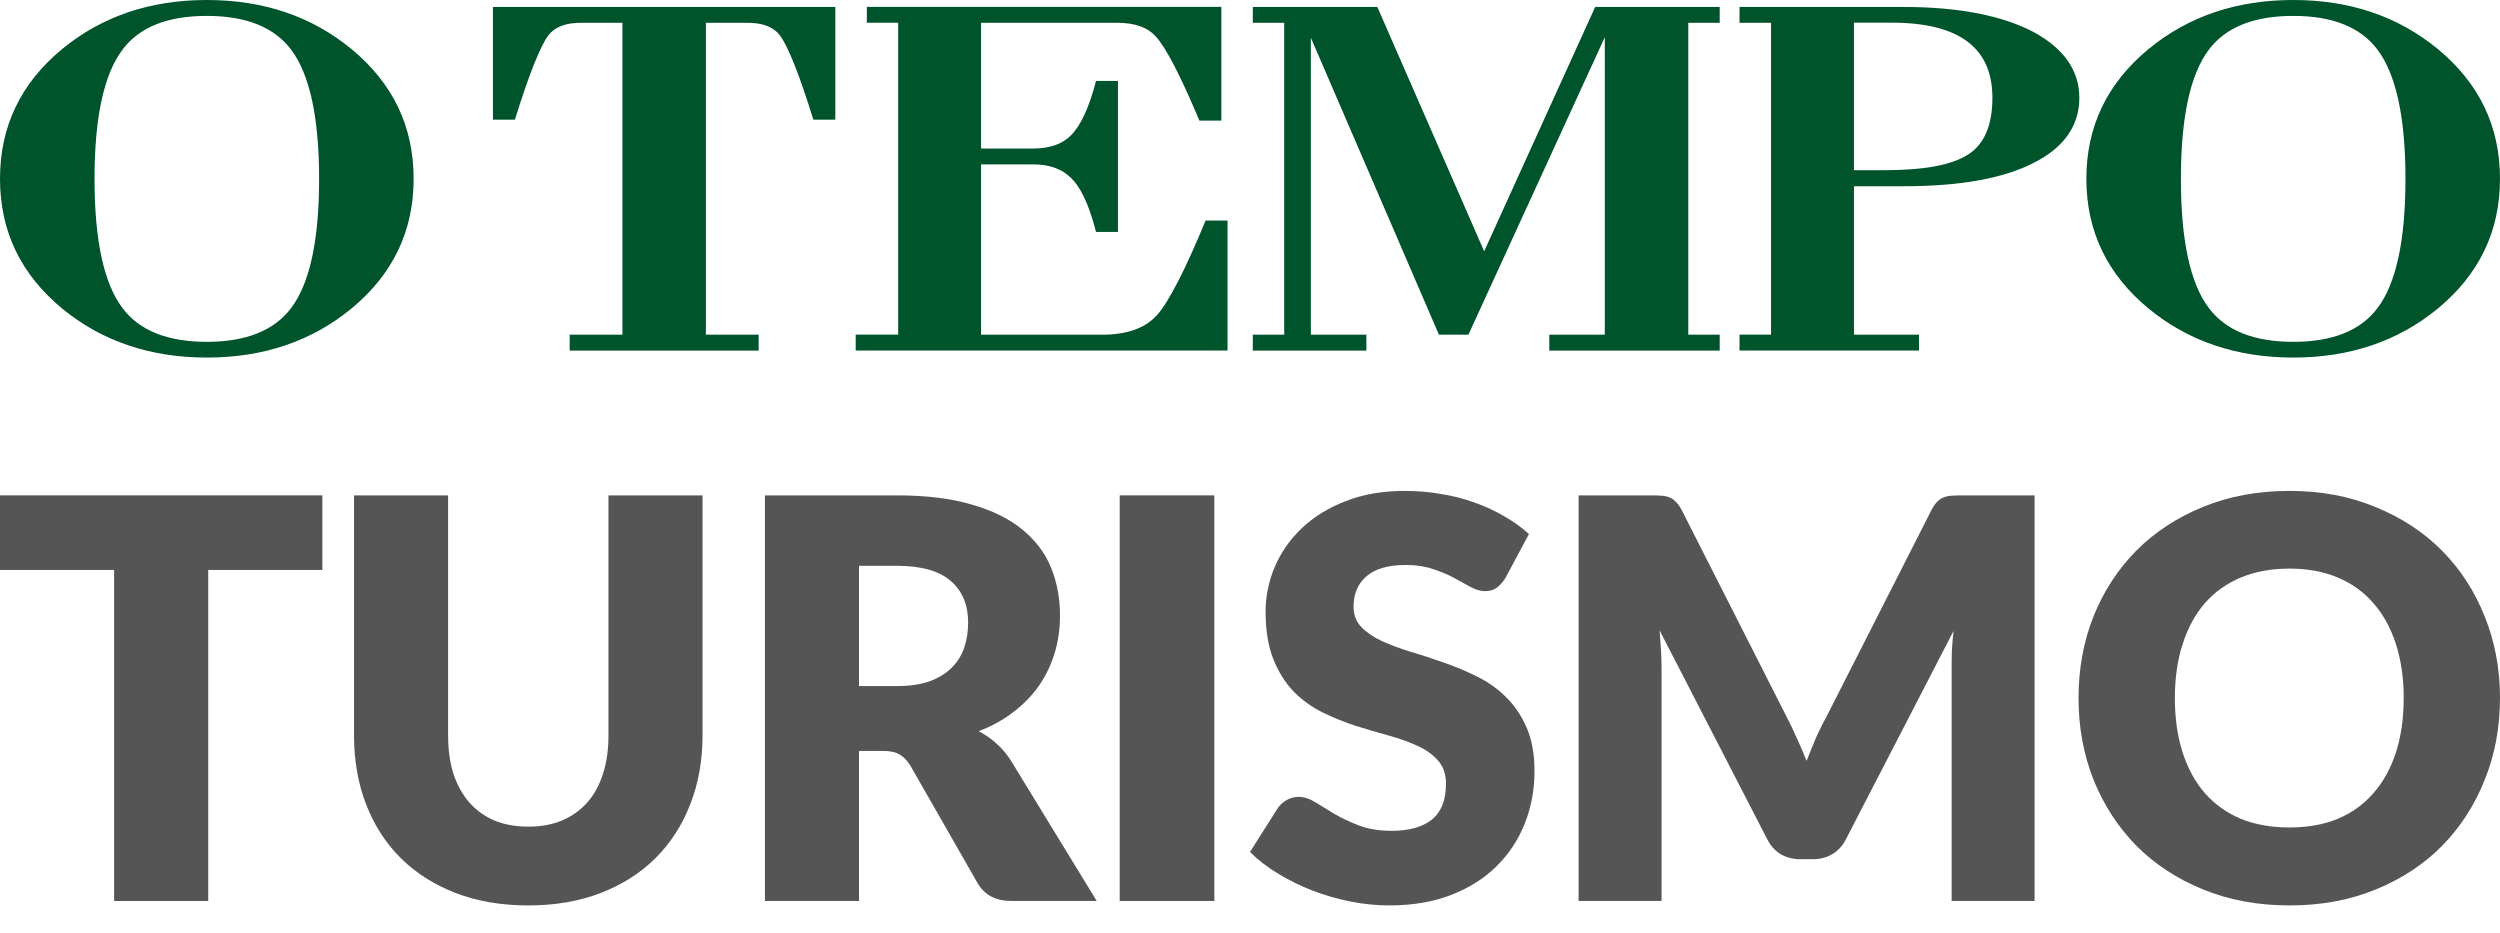 <svg width="75" height="28" viewBox="0 0 75 28" fill="none" xmlns="http://www.w3.org/2000/svg">
<path d="M40.993 10.518H37.584V10.041H38.526V0.684H37.584V0.209H41.32L44.525 7.539L47.855 0.209H51.591V0.684H50.648V10.041H51.591V10.518H46.479V10.041H48.144V1.117L44.052 10.041H43.168L41.755 6.763L39.326 1.133V10.041H40.991V10.518H40.993ZM36.826 6.615H36.168C35.58 8.049 35.046 9.1 34.689 9.476C34.334 9.853 33.793 10.041 33.066 10.041H29.431V4.931H30.992C31.486 4.931 31.869 5.07 32.142 5.35C32.406 5.604 32.634 6.076 32.829 6.763C32.848 6.826 32.864 6.89 32.88 6.958H33.539V2.429H32.88C32.676 3.224 32.422 3.769 32.121 4.068C31.86 4.327 31.484 4.456 30.992 4.456H29.431V0.684H33.518C34.038 0.684 34.421 0.818 34.668 1.086C34.983 1.434 35.42 2.279 35.982 3.619H36.641V0.207H26.005V0.682H26.945V10.038H25.671V10.516H36.826V6.612V6.615ZM16.453 1.058C16.646 0.809 16.968 0.684 17.42 0.684H18.673V10.041H17.09V10.518H22.76V10.041H21.177V0.684H22.431C22.882 0.684 23.204 0.809 23.395 1.058C23.642 1.387 23.978 2.229 24.401 3.591H25.06V0.209H14.788V3.591H15.447C15.87 2.232 16.206 1.387 16.453 1.058ZM62.591 5.364C62.591 3.793 63.215 2.495 64.461 1.467C65.653 0.489 67.097 0 68.797 0C70.497 0 71.938 0.489 73.131 1.467C74.377 2.495 75 3.793 75 5.364C75 6.934 74.377 8.232 73.131 9.26C71.938 10.238 70.495 10.727 68.797 10.727C67.099 10.727 65.653 10.238 64.461 9.26C63.215 8.232 62.591 6.934 62.591 5.364ZM65.427 5.366C65.427 7.214 65.707 8.508 66.269 9.246C66.777 9.918 67.619 10.255 68.797 10.255C69.975 10.255 70.817 9.918 71.322 9.246C71.884 8.508 72.164 7.212 72.164 5.366C72.164 3.52 71.882 2.227 71.322 1.486C70.814 0.814 69.973 0.477 68.797 0.477C67.621 0.477 66.777 0.814 66.269 1.486C65.707 2.227 65.427 3.52 65.427 5.366ZM57.569 10.516H52.186V10.038H53.131V0.684H52.186V0.209H57.101C58.758 0.209 60.066 0.463 61.023 0.969C61.926 1.465 62.38 2.121 62.38 2.935C62.38 3.748 61.942 4.4 61.065 4.858C60.146 5.345 58.834 5.587 57.122 5.587H55.619V10.041H57.571V10.518L57.569 10.516ZM55.617 5.105H56.567C57.717 5.105 58.54 4.952 59.031 4.644C59.525 4.336 59.772 3.765 59.772 2.93C59.772 1.43 58.766 0.68 56.753 0.68H55.619V5.105H55.617ZM0 5.364C0 3.793 0.623 2.495 1.869 1.467C3.062 0.489 4.505 0 6.206 0C7.906 0 9.347 0.489 10.539 1.467C11.786 2.495 12.409 3.793 12.409 5.364C12.409 6.934 11.786 8.232 10.539 9.26C9.347 10.238 7.903 10.727 6.206 10.727C4.508 10.727 3.062 10.238 1.869 9.26C0.623 8.232 0 6.934 0 5.364ZM2.836 5.366C2.836 7.214 3.116 8.508 3.678 9.246C4.183 9.918 5.027 10.255 6.203 10.255C7.379 10.255 8.223 9.918 8.731 9.246C9.293 8.505 9.573 7.212 9.573 5.366C9.573 3.52 9.291 2.227 8.731 1.486C8.223 0.814 7.381 0.477 6.203 0.477C5.025 0.477 4.183 0.814 3.678 1.486C3.116 2.227 2.836 3.52 2.836 5.366Z" fill="#00542B"/>
<path d="M9.671 17.099H6.247V27.029H3.424V17.099H0V14.861H9.671V17.099Z" fill="#555555"/>
<path d="M15.849 24.799C16.227 24.799 16.564 24.738 16.859 24.615C17.16 24.487 17.413 24.306 17.619 24.073C17.825 23.839 17.981 23.555 18.087 23.221C18.198 22.881 18.254 22.497 18.254 22.068V14.861H21.076V22.068C21.076 22.814 20.954 23.499 20.709 24.123C20.47 24.746 20.124 25.284 19.674 25.735C19.223 26.186 18.674 26.536 18.028 26.787C17.382 27.037 16.656 27.163 15.849 27.163C15.036 27.163 14.306 27.037 13.661 26.787C13.015 26.536 12.466 26.186 12.015 25.735C11.564 25.284 11.219 24.746 10.98 24.123C10.74 23.499 10.621 22.814 10.621 22.068V14.861H13.443V22.06C13.443 22.489 13.496 22.873 13.602 23.212C13.713 23.547 13.872 23.833 14.078 24.073C14.284 24.306 14.535 24.487 14.83 24.615C15.13 24.738 15.47 24.799 15.849 24.799Z" fill="#555555"/>
<path d="M26.906 20.582C27.29 20.582 27.616 20.534 27.883 20.44C28.156 20.34 28.379 20.203 28.551 20.031C28.724 19.858 28.849 19.658 28.927 19.429C29.005 19.195 29.044 18.945 29.044 18.678C29.044 18.143 28.869 17.726 28.518 17.425C28.173 17.124 27.635 16.974 26.906 16.974H25.77V20.582H26.906ZM32.902 27.029H30.347C29.873 27.029 29.534 26.851 29.328 26.494L27.307 22.962C27.212 22.812 27.107 22.703 26.99 22.636C26.873 22.564 26.706 22.528 26.488 22.528H25.77V27.029H22.948V14.861H26.906C27.786 14.861 28.535 14.953 29.152 15.137C29.776 15.315 30.283 15.565 30.672 15.888C31.068 16.211 31.355 16.593 31.533 17.032C31.711 17.472 31.8 17.951 31.8 18.469C31.8 18.864 31.747 19.237 31.641 19.588C31.535 19.939 31.38 20.264 31.174 20.565C30.968 20.86 30.711 21.125 30.405 21.358C30.105 21.592 29.757 21.784 29.361 21.935C29.545 22.029 29.718 22.149 29.879 22.294C30.041 22.433 30.185 22.6 30.313 22.795L32.902 27.029Z" fill="#555555"/>
<path d="M36.43 27.029H33.591V14.861H36.43V27.029Z" fill="#555555"/>
<path d="M45.166 17.333C45.083 17.467 44.994 17.567 44.899 17.634C44.81 17.701 44.693 17.734 44.548 17.734C44.42 17.734 44.281 17.695 44.131 17.617C43.986 17.534 43.819 17.442 43.63 17.341C43.446 17.241 43.234 17.152 42.995 17.074C42.756 16.991 42.483 16.949 42.177 16.949C41.648 16.949 41.252 17.063 40.991 17.291C40.735 17.514 40.607 17.817 40.607 18.202C40.607 18.447 40.685 18.65 40.84 18.811C40.996 18.973 41.2 19.112 41.45 19.229C41.706 19.346 41.996 19.454 42.319 19.555C42.647 19.649 42.981 19.758 43.321 19.88C43.66 19.997 43.992 20.136 44.315 20.298C44.643 20.459 44.933 20.665 45.183 20.916C45.439 21.166 45.645 21.473 45.801 21.834C45.957 22.191 46.035 22.622 46.035 23.129C46.035 23.691 45.938 24.217 45.743 24.707C45.548 25.197 45.264 25.626 44.891 25.993C44.523 26.355 44.067 26.642 43.521 26.854C42.981 27.06 42.366 27.163 41.676 27.163C41.297 27.163 40.91 27.124 40.515 27.046C40.125 26.968 39.746 26.859 39.379 26.72C39.012 26.575 38.666 26.405 38.343 26.21C38.021 26.016 37.739 25.799 37.5 25.559L38.335 24.24C38.402 24.145 38.488 24.067 38.594 24.006C38.705 23.939 38.825 23.906 38.953 23.906C39.12 23.906 39.287 23.959 39.454 24.064C39.627 24.17 39.819 24.287 40.03 24.415C40.248 24.543 40.495 24.66 40.774 24.766C41.052 24.872 41.38 24.924 41.759 24.924C42.271 24.924 42.669 24.813 42.953 24.59C43.237 24.362 43.379 24.003 43.379 23.513C43.379 23.229 43.301 22.998 43.145 22.82C42.99 22.642 42.784 22.494 42.528 22.377C42.277 22.26 41.99 22.157 41.667 22.068C41.344 21.979 41.013 21.882 40.673 21.776C40.334 21.665 40.003 21.531 39.68 21.375C39.357 21.214 39.067 21.005 38.811 20.749C38.561 20.487 38.357 20.164 38.202 19.78C38.046 19.39 37.968 18.912 37.968 18.344C37.968 17.887 38.059 17.442 38.243 17.007C38.427 16.573 38.697 16.186 39.053 15.847C39.41 15.507 39.847 15.237 40.364 15.037C40.882 14.831 41.475 14.727 42.143 14.727C42.516 14.727 42.878 14.758 43.229 14.819C43.585 14.875 43.922 14.961 44.239 15.078C44.557 15.19 44.852 15.326 45.125 15.488C45.403 15.643 45.651 15.822 45.868 16.022L45.166 17.333Z" fill="#555555"/>
<path d="M61.037 14.861V27.029H58.549V20.031C58.549 19.869 58.551 19.694 58.557 19.505C58.568 19.315 58.585 19.123 58.607 18.928L55.375 25.183C55.275 25.378 55.139 25.526 54.966 25.626C54.799 25.726 54.607 25.776 54.39 25.776H54.006C53.788 25.776 53.594 25.726 53.421 25.626C53.254 25.526 53.12 25.378 53.02 25.183L49.788 18.912C49.805 19.112 49.819 19.31 49.83 19.505C49.841 19.694 49.847 19.869 49.847 20.031V27.029H47.358V14.861H49.513C49.635 14.861 49.741 14.864 49.83 14.87C49.925 14.875 50.008 14.892 50.081 14.92C50.153 14.947 50.217 14.992 50.273 15.053C50.334 15.109 50.392 15.19 50.448 15.295L53.58 21.467C53.691 21.679 53.797 21.898 53.897 22.127C54.003 22.355 54.103 22.589 54.198 22.828C54.292 22.583 54.39 22.344 54.49 22.11C54.596 21.876 54.707 21.654 54.824 21.442L57.947 15.295C58.003 15.19 58.059 15.109 58.114 15.053C58.176 14.992 58.242 14.947 58.315 14.92C58.387 14.892 58.468 14.875 58.557 14.87C58.652 14.864 58.76 14.861 58.883 14.861H61.037Z" fill="#555555"/>
<path d="M75 20.941C75 21.82 74.847 22.639 74.541 23.396C74.24 24.153 73.814 24.813 73.263 25.375C72.712 25.932 72.046 26.369 71.267 26.686C70.493 27.004 69.633 27.163 68.686 27.163C67.74 27.163 66.877 27.004 66.098 26.686C65.318 26.369 64.65 25.932 64.093 25.375C63.542 24.813 63.113 24.153 62.807 23.396C62.507 22.639 62.356 21.82 62.356 20.941C62.356 20.061 62.507 19.243 62.807 18.486C63.113 17.728 63.542 17.072 64.093 16.515C64.65 15.958 65.318 15.521 66.098 15.204C66.877 14.886 67.74 14.727 68.686 14.727C69.633 14.727 70.493 14.889 71.267 15.212C72.046 15.529 72.712 15.966 73.263 16.523C73.814 17.08 74.24 17.737 74.541 18.494C74.847 19.251 75 20.067 75 20.941ZM72.111 20.941C72.111 20.34 72.032 19.799 71.877 19.321C71.721 18.836 71.495 18.427 71.2 18.093C70.911 17.759 70.554 17.503 70.131 17.325C69.708 17.147 69.227 17.058 68.686 17.058C68.141 17.058 67.654 17.147 67.225 17.325C66.802 17.503 66.443 17.759 66.148 18.093C65.858 18.427 65.635 18.836 65.48 19.321C65.324 19.799 65.246 20.34 65.246 20.941C65.246 21.548 65.324 22.093 65.48 22.578C65.635 23.056 65.858 23.463 66.148 23.797C66.443 24.131 66.802 24.387 67.225 24.565C67.654 24.738 68.141 24.824 68.686 24.824C69.227 24.824 69.708 24.738 70.131 24.565C70.554 24.387 70.911 24.131 71.2 23.797C71.495 23.463 71.721 23.056 71.877 22.578C72.032 22.093 72.111 21.548 72.111 20.941Z" fill="#555555"/>
</svg>
